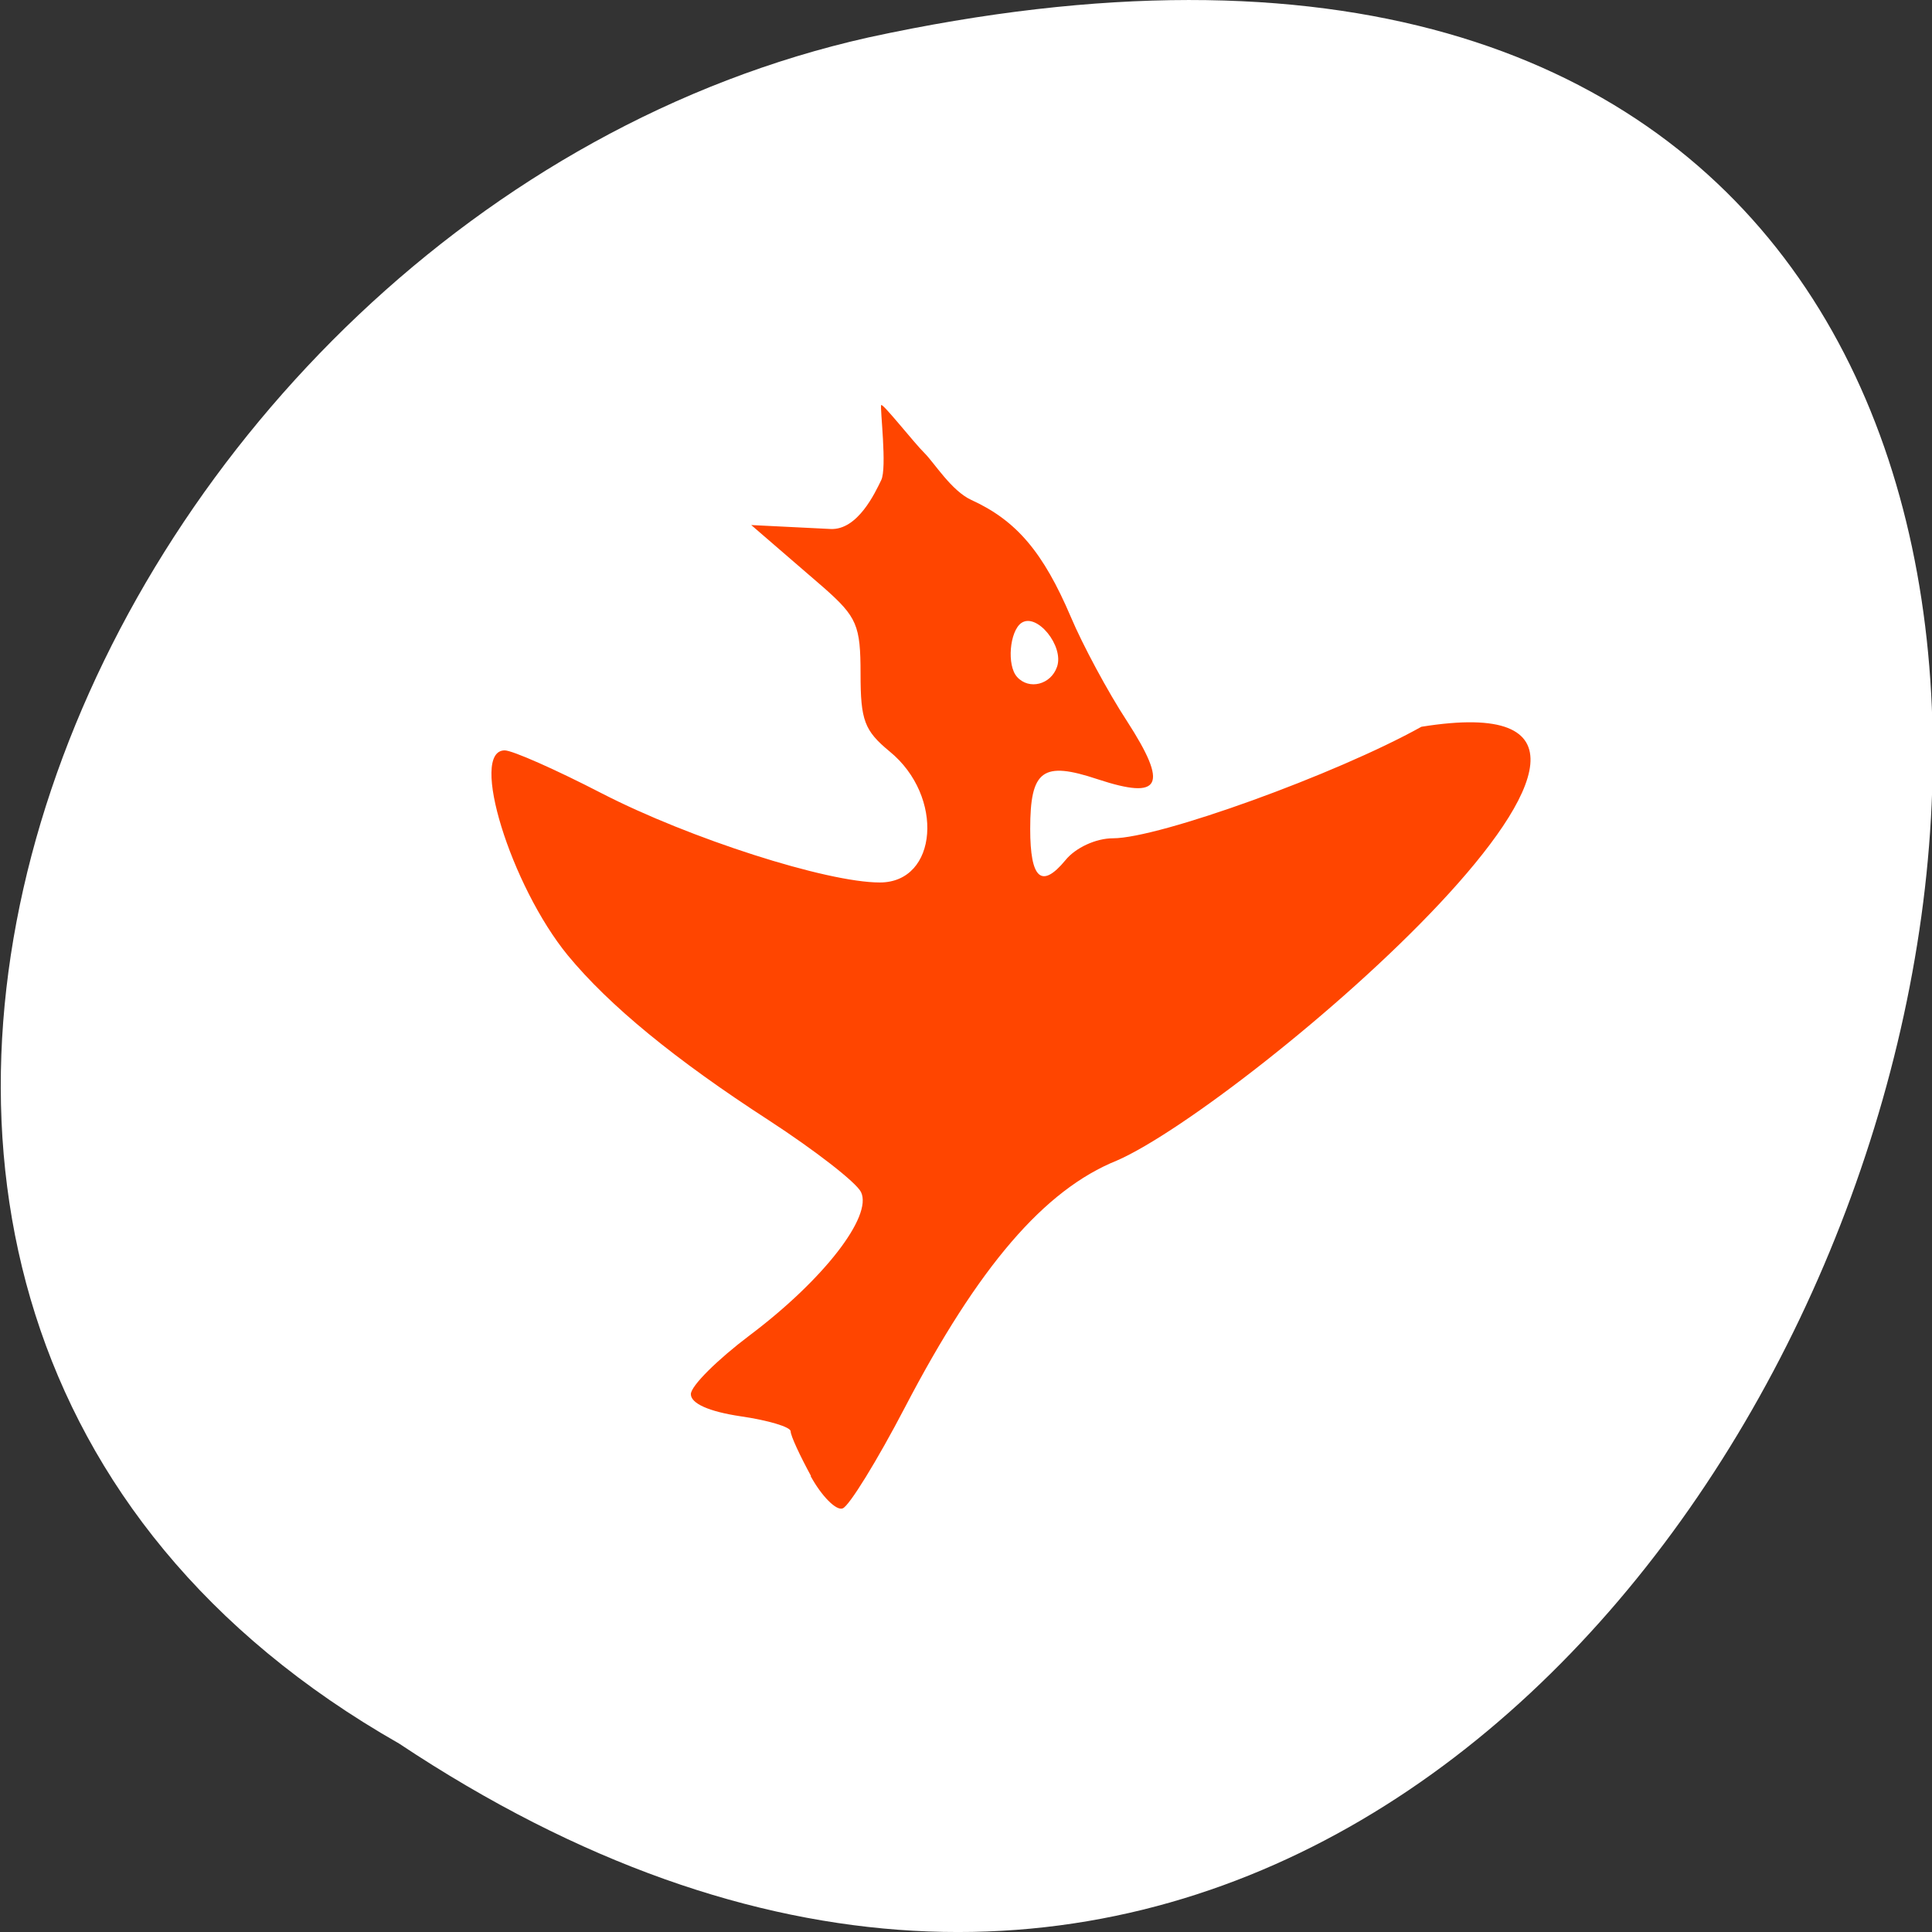 <svg xmlns="http://www.w3.org/2000/svg" viewBox="0 0 256 256"><rect x="0" y="0" width="256" height="256" fill="#333333" stroke="none"/><defs><clipPath id="0"><rect width="46" height="46" x="1" y="1" rx="4" style="fill:#1890d0;stroke-width:1"/></clipPath><clipPath><rect width="46" height="46" x="1" y="1" rx="4" style="fill:#1890d0;stroke-width:1"/></clipPath><clipPath><rect width="46" height="46" x="1" y="1" rx="4" style="fill:#1890d0;stroke-width:1"/></clipPath><clipPath><rect width="46" height="46" x="1" y="1" rx="4" style="fill:#1890d0;stroke-width:1"/></clipPath><clipPath><rect width="46" height="46" x="1" y="1" rx="4" style="fill:#1890d0;stroke-width:1"/></clipPath><clipPath><rect width="46" height="46" x="1" y="1" rx="4" style="fill:#1890d0;stroke-width:1"/></clipPath><clipPath><rect width="46" height="46" x="1" y="1" rx="4" style="fill:#1890d0;stroke-width:1"/></clipPath><clipPath><rect width="46" height="46" x="1" y="1" rx="4" style="fill:#1890d0;stroke-width:1"/></clipPath><clipPath><rect width="46" height="46" x="1" y="1" rx="4" style="fill:#1890d0;stroke-width:1"/></clipPath><clipPath><rect width="46" height="46" x="1" y="1" rx="4" style="fill:#1890d0;stroke-width:1"/></clipPath><clipPath><rect width="46" height="46" x="1" y="1" rx="4" style="fill:#1890d0;stroke-width:1"/></clipPath><clipPath><rect width="46" height="46" x="1" y="1" rx="4" style="fill:#1890d0;stroke-width:1"/></clipPath><clipPath><rect width="46" height="46" x="1" y="1" rx="4" style="fill:#1890d0;stroke-width:1"/></clipPath><clipPath><rect width="46" height="46" x="1" y="1" rx="4" style="fill:#1890d0;stroke-width:1"/></clipPath><clipPath><rect width="46" height="46" x="1" y="1" rx="4" style="fill:#1890d0;stroke-width:1"/></clipPath><clipPath><rect width="46" height="46" x="1" y="1" rx="4" style="fill:#1890d0;stroke-width:1"/></clipPath><clipPath><rect width="46" height="46" x="1" y="1" rx="4" style="fill:#1890d0;stroke-width:1"/></clipPath><clipPath><rect width="46" height="46" x="1" y="1" rx="4" style="fill:#1890d0;stroke-width:1"/></clipPath><clipPath><rect width="46" height="46" x="1" y="1" rx="4" style="fill:#1890d0;stroke-width:1"/></clipPath><clipPath><rect width="46" height="46" x="1" y="1" rx="4" style="fill:#1890d0;stroke-width:1"/></clipPath><clipPath><rect width="46" height="46" x="1" y="1" rx="4" style="fill:#1890d0;stroke-width:1"/></clipPath><clipPath><rect width="46" height="46" x="1" y="1" rx="4" style="fill:#1890d0;stroke-width:1"/></clipPath><clipPath><rect width="46" height="46" x="1" y="1" rx="4" style="fill:#1890d0;stroke-width:1"/></clipPath><clipPath><rect width="46" height="46" x="1" y="1" rx="4" style="fill:#1890d0;stroke-width:1"/></clipPath><clipPath><rect width="46" height="46" x="1" y="1" rx="4" style="fill:#1890d0;stroke-width:1"/></clipPath><clipPath><rect width="46" height="46" x="1" y="1" rx="4" style="fill:#1890d0;stroke-width:1"/></clipPath><clipPath><rect width="46" height="46" x="1" y="1" rx="4" style="fill:#1890d0;stroke-width:1"/></clipPath><clipPath><rect width="46" height="46" x="1" y="1" rx="4" style="fill:#1890d0;stroke-width:1"/></clipPath><clipPath><rect width="46" height="46" x="1" y="1" rx="4" style="fill:#1890d0;stroke-width:1"/></clipPath><clipPath><rect width="46" height="46" x="1" y="1" rx="4" style="fill:#1890d0;stroke-width:1"/></clipPath><clipPath><rect width="46" height="46" x="1" y="1" rx="4" style="fill:#1890d0;stroke-width:1"/></clipPath><clipPath><rect width="46" height="46" x="1" y="1" rx="4" style="fill:#1890d0;stroke-width:1"/></clipPath><clipPath><rect width="46" height="46" x="1" y="1" rx="4" style="fill:#1890d0;stroke-width:1"/></clipPath><clipPath><rect width="46" height="46" x="1" y="1" rx="4" style="fill:#1890d0;stroke-width:1"/></clipPath><clipPath><rect width="46" height="46" x="1" y="1" rx="4" style="fill:#1890d0;stroke-width:1"/></clipPath><clipPath><rect width="46" height="46" x="1" y="1" rx="4" style="fill:#1890d0;stroke-width:1"/></clipPath><clipPath><rect width="46" height="46" x="1" y="1" rx="4" style="fill:#1890d0;stroke-width:1"/></clipPath><clipPath><rect width="46" height="46" x="1" y="1" rx="4" style="fill:#1890d0;stroke-width:1"/></clipPath><clipPath><rect width="46" height="46" x="1" y="1" rx="4" style="fill:#1890d0;stroke-width:1"/></clipPath><clipPath><rect width="46" height="46" x="1" y="1" rx="4" style="fill:#1890d0;stroke-width:1"/></clipPath><clipPath><rect width="46" height="46" x="1" y="1" rx="4" style="fill:#1890d0;stroke-width:1"/></clipPath><clipPath><rect width="46" height="46" x="1" y="1" rx="4" style="fill:#1890d0;stroke-width:1"/></clipPath><clipPath><rect width="46" height="46" x="1" y="1" rx="4" style="fill:#1890d0;stroke-width:1"/></clipPath><clipPath><rect width="46" height="46" x="1" y="1" rx="4" style="fill:#1890d0;stroke-width:1"/></clipPath></defs><g transform="translate(0 -796.36)"><path d="m -1374.42 1658.71 c 127.95 -192.46 -280.09 -311 -226.07 -62.2 23.02 102.82 167.39 165.22 226.07 62.2 z" transform="matrix(0 1 -1 0 1711.59 2401.81)" style="fill:#fff;color:#000"/><g transform="matrix(5.739 0 0 6.358 -3.759 780.08)" style="clip-path:url(#0);fill:#ff4500"><path d="m 19.379 34.32 c -0.254 -0.422 -0.469 -0.836 -0.469 -0.93 0 -0.09 -0.52 -0.23 -1.156 -0.313 -0.727 -0.098 -1.148 -0.266 -1.148 -0.461 0 -0.172 0.613 -0.719 1.359 -1.227 1.703 -1.156 2.84 -2.48 2.57 -2.984 -0.109 -0.203 -1.066 -0.871 -2.121 -1.492 -2.18 -1.273 -3.699 -2.402 -4.648 -3.441 -1.32 -1.453 -2.285 -4.273 -1.457 -4.273 0.176 0 1.184 0.402 2.246 0.898 2.02 0.938 5.184 1.855 6.414 1.855 1.344 0 1.492 -1.797 0.227 -2.73 -0.582 -0.434 -0.672 -0.645 -0.672 -1.617 0 -1.012 -0.082 -1.184 -0.844 -1.793 l -1.68 -1.309 l 1.832 0.082 c 0.629 0.027 1.031 -0.762 1.168 -1.016 0.141 -0.25 -0.031 -1.512 0 -1.566 0.031 -0.051 0.777 0.805 1 1 0.223 0.199 0.625 0.789 1.082 0.977 1.043 0.43 1.66 1.09 2.297 2.438 0.27 0.578 0.855 1.563 1.297 2.172 0.961 1.344 0.793 1.648 -0.676 1.211 -1.273 -0.383 -1.559 -0.195 -1.559 1.035 0 1.043 0.262 1.254 0.813 0.652 0.234 -0.262 0.707 -0.457 1.098 -0.457 1.063 0 5.148 -1.332 7.121 -2.324 7.582 -1.102 -4.086 7.883 -7.03 9.04 -1.672 0.609 -3.195 2.203 -4.895 5.145 -0.641 1.109 -1.289 2.059 -1.438 2.105 -0.148 0.051 -0.484 -0.254 -0.738 -0.672 m 5.688 -16.867 c 0.168 -0.43 -0.465 -1.137 -0.824 -0.914 -0.27 0.172 -0.34 0.883 -0.098 1.125 0.277 0.277 0.781 0.16 0.922 -0.211" transform="translate(0 -1)"/></g></g></svg>